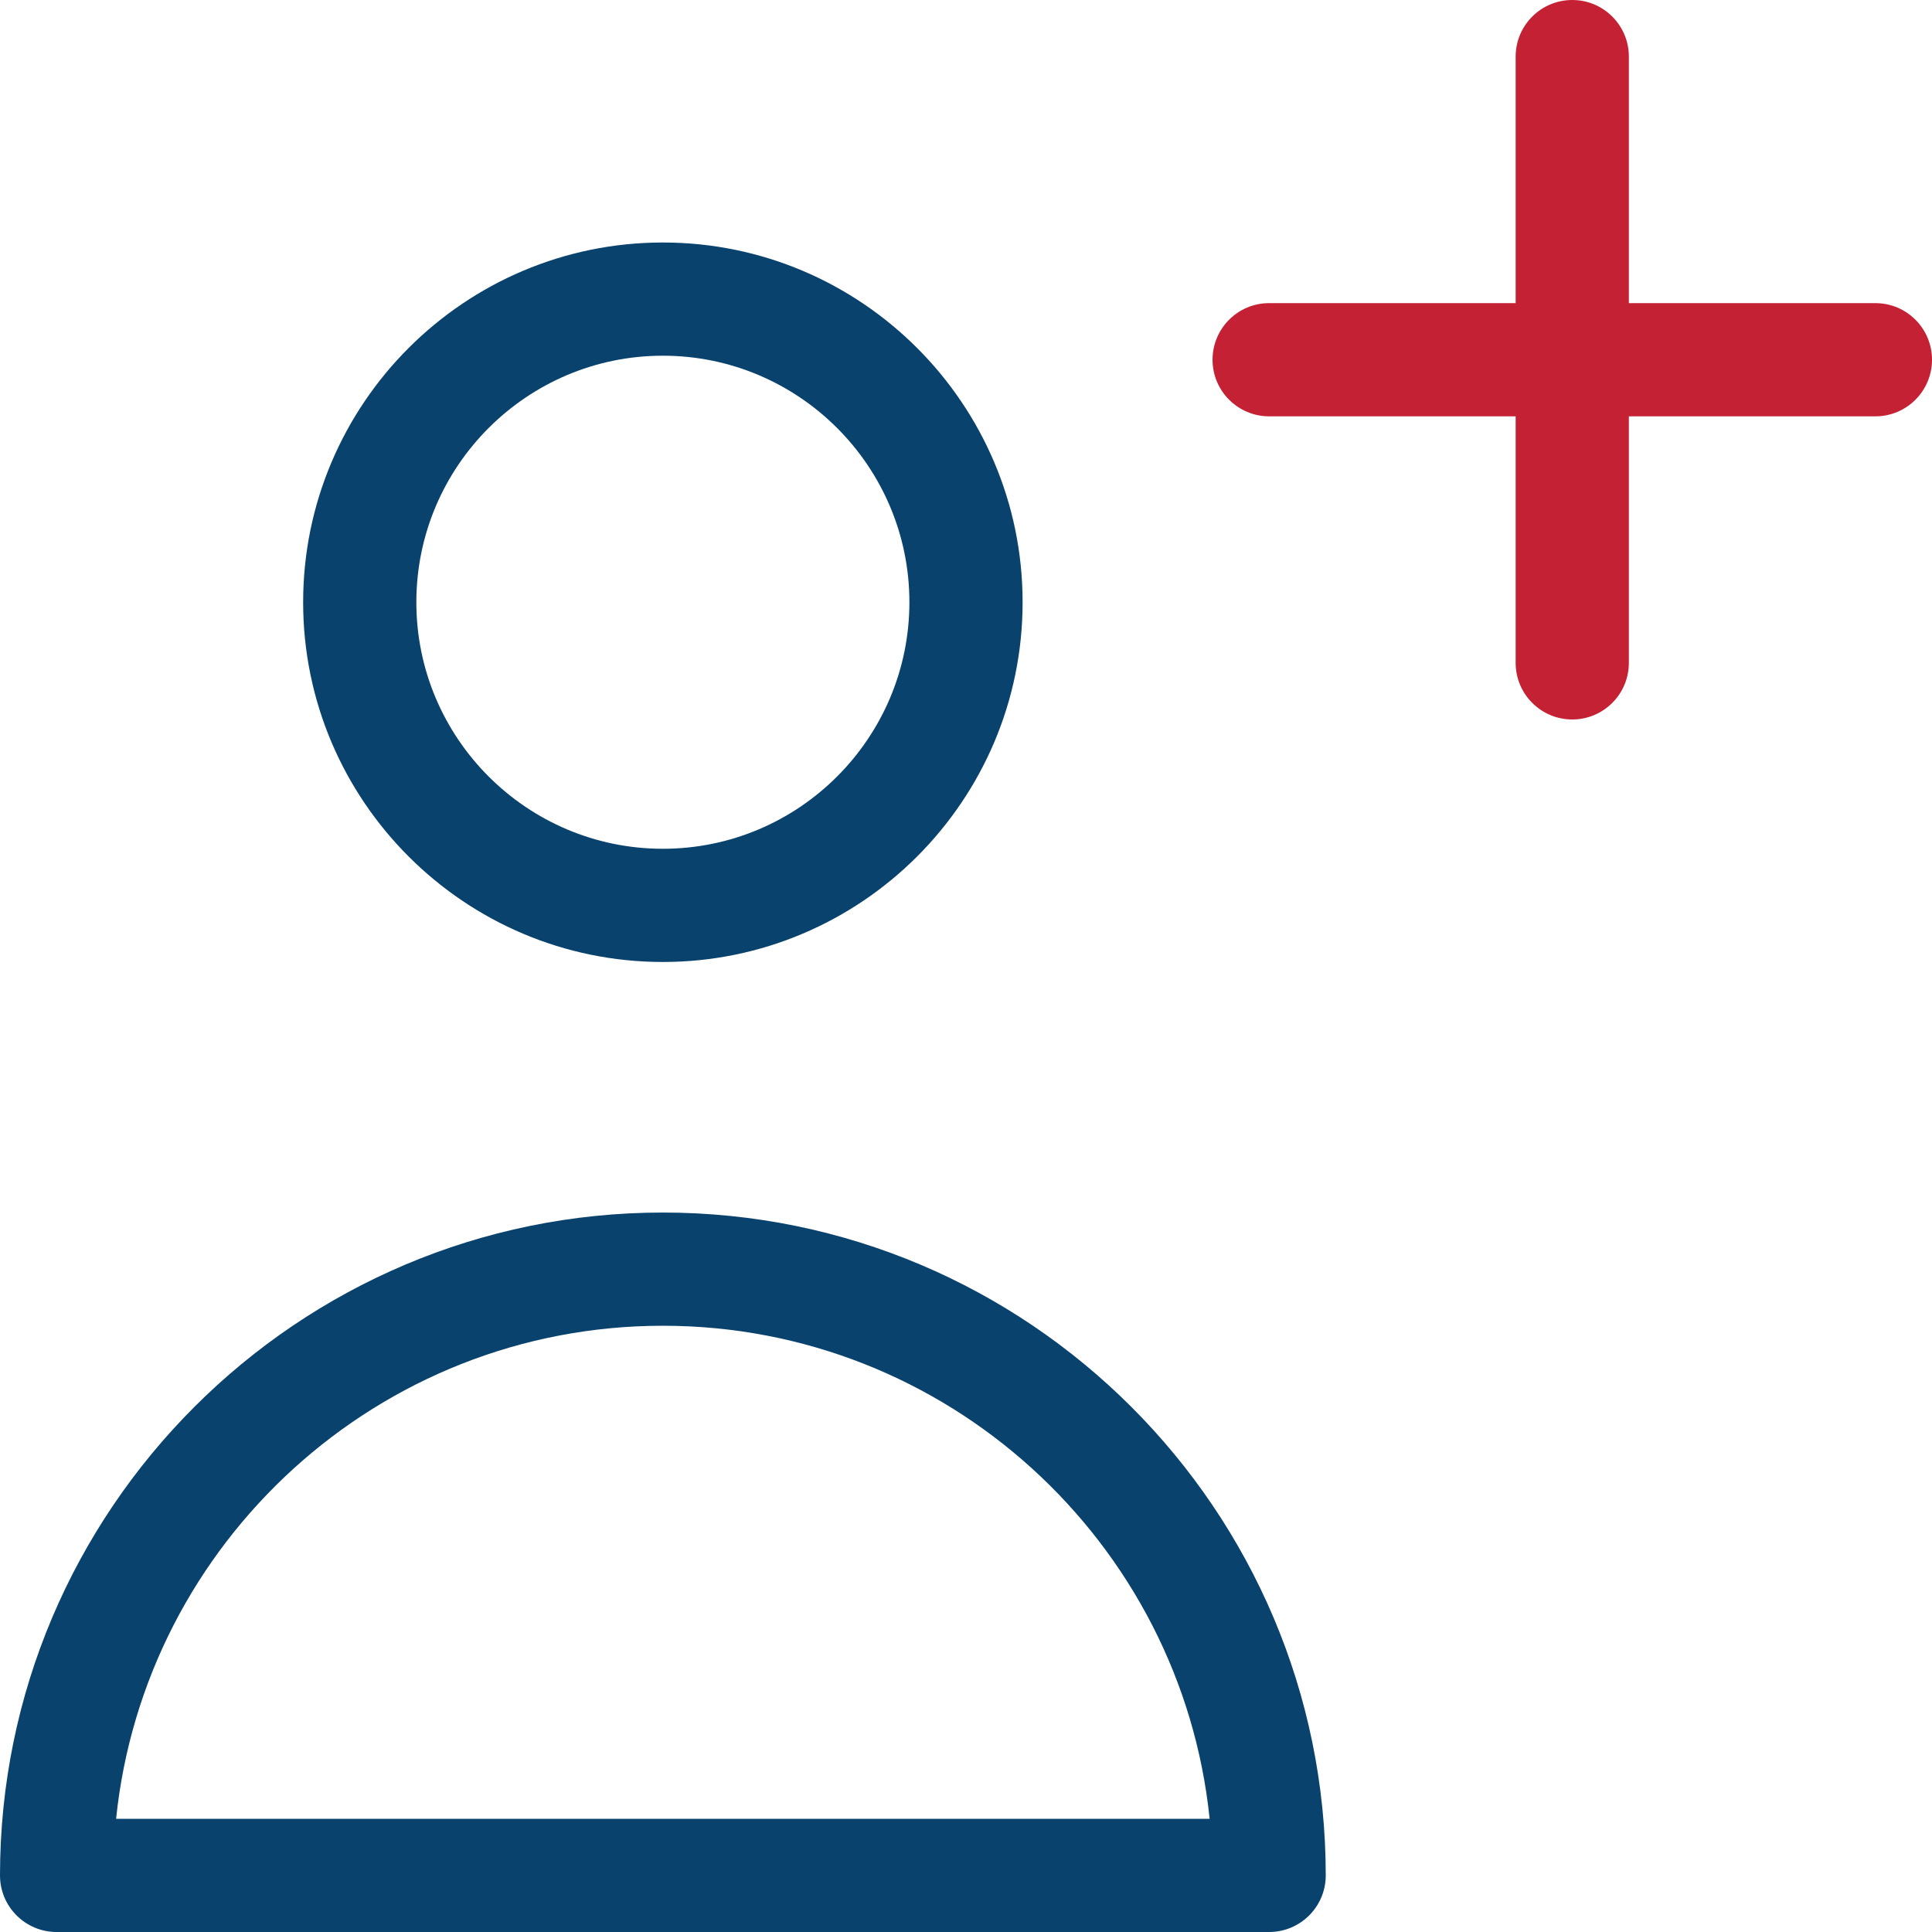 <?xml version="1.0"?>
<svg xmlns="http://www.w3.org/2000/svg" height="512px" viewBox="0 0 512 512" width="512px" class=""><g><path d="m497 80.332h-65.336v-65.332c0-8.285-6.715-15-15-15-8.281 0-15 6.715-15 15v65.332h-65.328c-8.285 0-15 6.719-15 15 0 8.285 6.715 15 15 15h65.328v65.336c0 8.281 6.719 15 15 15 8.285 0 15-6.719 15-15v-65.336h65.336c8.285 0 15-6.715 15-15 0-8.281-6.715-15-15-15zm0 0" fill="#e6293f" data-original="#E6293F" class="" data-old_color="#e6293f" style="fill:#C52134"/><path d="m336.336 512h-321.336c-8.285 0-15-6.715-15-15 0-96.863 78.805-175.664 175.664-175.664 96.863 0 175.672 78.801 175.672 175.664 0 8.285-6.719 15-15 15zm-305.57-30h289.801c-7.531-73.301-69.641-130.664-144.898-130.664-75.258 0-137.367 57.363-144.902 130.664zm0 0" fill="#09426d" data-original="#09426D" class=""/><path d="m175.664 254.934c-52.562 0-95.328-42.766-95.328-95.332 0-52.566 42.766-95.336 95.328-95.336 52.57 0 95.336 42.77 95.336 95.336 0 52.566-42.766 95.332-95.336 95.332zm0-160.668c-36.023 0-65.328 29.309-65.328 65.336 0 36.023 29.305 65.332 65.328 65.332 36.027 0 65.336-29.309 65.336-65.332 0-36.027-29.309-65.336-65.336-65.336zm0 0" fill="#a46343" data-original="#A46343" class="active-path" style="fill:#09426D" data-old_color="#a46343"/></g> </svg>
